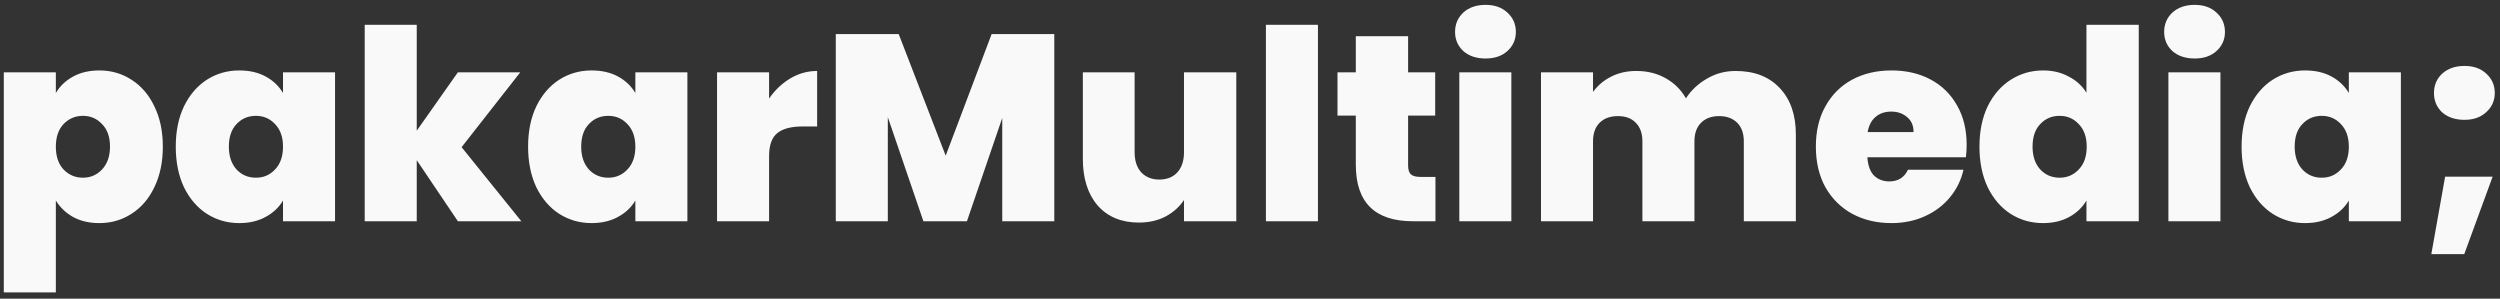 <svg width="226" height="27" viewBox="0 0 226 27" fill="none" xmlns="http://www.w3.org/2000/svg">
<rect x="0" y="0" width="226" height="27" fill="#333333" stroke="none"/>
<path d="M5.048 8.408C5.416 7.784 5.936 7.288 6.608 6.92C7.28 6.552 8.072 6.368 8.984 6.368C10.056 6.368 11.024 6.648 11.888 7.208C12.768 7.768 13.456 8.568 13.952 9.608C14.464 10.648 14.72 11.864 14.72 13.256C14.72 14.648 14.464 15.872 13.952 16.928C13.456 17.968 12.768 18.768 11.888 19.328C11.024 19.888 10.056 20.168 8.984 20.168C8.072 20.168 7.28 19.984 6.608 19.616C5.952 19.248 5.432 18.752 5.048 18.128V26.432H0.344V6.536H5.048V8.408ZM9.944 13.256C9.944 12.376 9.704 11.696 9.224 11.216C8.76 10.72 8.184 10.472 7.496 10.472C6.808 10.472 6.224 10.72 5.744 11.216C5.28 11.712 5.048 12.392 5.048 13.256C5.048 14.136 5.28 14.824 5.744 15.32C6.224 15.816 6.808 16.064 7.496 16.064C8.184 16.064 8.76 15.816 9.224 15.32C9.704 14.808 9.944 14.12 9.944 13.256ZM15.889 13.256C15.889 11.864 16.137 10.648 16.633 9.608C17.145 8.568 17.832 7.768 18.697 7.208C19.576 6.648 20.552 6.368 21.625 6.368C22.552 6.368 23.352 6.552 24.024 6.92C24.697 7.288 25.216 7.784 25.584 8.408V6.536H30.288V20H25.584V18.128C25.216 18.752 24.689 19.248 24 19.616C23.328 19.984 22.537 20.168 21.625 20.168C20.552 20.168 19.576 19.888 18.697 19.328C17.832 18.768 17.145 17.968 16.633 16.928C16.137 15.872 15.889 14.648 15.889 13.256ZM25.584 13.256C25.584 12.392 25.345 11.712 24.864 11.216C24.401 10.72 23.825 10.472 23.137 10.472C22.433 10.472 21.849 10.72 21.384 11.216C20.921 11.696 20.689 12.376 20.689 13.256C20.689 14.12 20.921 14.808 21.384 15.32C21.849 15.816 22.433 16.064 23.137 16.064C23.825 16.064 24.401 15.816 24.864 15.32C25.345 14.824 25.584 14.136 25.584 13.256ZM41.393 20L37.673 14.48V20H32.969V2.24H37.673V11.816L41.393 6.536H47.033L41.729 13.304L47.129 20H41.393ZM47.74 13.256C47.74 11.864 47.988 10.648 48.484 9.608C48.996 8.568 49.684 7.768 50.548 7.208C51.428 6.648 52.404 6.368 53.476 6.368C54.404 6.368 55.204 6.552 55.876 6.92C56.548 7.288 57.068 7.784 57.436 8.408V6.536H62.14V20H57.436V18.128C57.068 18.752 56.54 19.248 55.852 19.616C55.18 19.984 54.388 20.168 53.476 20.168C52.404 20.168 51.428 19.888 50.548 19.328C49.684 18.768 48.996 17.968 48.484 16.928C47.988 15.872 47.74 14.648 47.74 13.256ZM57.436 13.256C57.436 12.392 57.196 11.712 56.716 11.216C56.252 10.72 55.676 10.472 54.988 10.472C54.284 10.472 53.7 10.72 53.236 11.216C52.772 11.696 52.54 12.376 52.54 13.256C52.54 14.12 52.772 14.808 53.236 15.32C53.7 15.816 54.284 16.064 54.988 16.064C55.676 16.064 56.252 15.816 56.716 15.32C57.196 14.824 57.436 14.136 57.436 13.256ZM69.525 8.912C70.053 8.144 70.693 7.536 71.445 7.088C72.197 6.64 73.005 6.416 73.869 6.416V11.432H72.549C71.525 11.432 70.765 11.632 70.269 12.032C69.773 12.432 69.525 13.128 69.525 14.12V20H64.821V6.536H69.525V8.912ZM95.307 3.08V20H90.603V10.664L87.411 20H83.475L80.259 10.592V20H75.555V3.08H81.243L85.491 14.072L89.643 3.08H95.307ZM111.761 6.536V20H107.033V18.08C106.633 18.688 106.081 19.184 105.377 19.568C104.673 19.936 103.865 20.12 102.953 20.12C101.385 20.12 100.145 19.608 99.233 18.584C98.337 17.544 97.889 16.136 97.889 14.36V6.536H102.569V13.76C102.569 14.528 102.769 15.136 103.169 15.584C103.585 16.016 104.129 16.232 104.801 16.232C105.489 16.232 106.033 16.016 106.433 15.584C106.833 15.136 107.033 14.528 107.033 13.76V6.536H111.761ZM119.142 2.24V20H114.438V2.24H119.142ZM129.765 15.992V20H127.725C124.285 20 122.565 18.296 122.565 14.888V10.448H120.909V6.536H122.565V3.272H127.293V6.536H129.741V10.448H127.293V14.96C127.293 15.328 127.373 15.592 127.533 15.752C127.709 15.912 127.997 15.992 128.397 15.992H129.765ZM134.298 5.288C133.466 5.288 132.794 5.064 132.282 4.616C131.786 4.152 131.538 3.576 131.538 2.888C131.538 2.184 131.786 1.6 132.282 1.136C132.794 0.672 133.466 0.44 134.298 0.44C135.114 0.44 135.77 0.672 136.266 1.136C136.778 1.6 137.034 2.184 137.034 2.888C137.034 3.576 136.778 4.152 136.266 4.616C135.77 5.064 135.114 5.288 134.298 5.288ZM136.626 6.536V20H131.922V6.536H136.626ZM156.897 6.416C158.593 6.416 159.921 6.928 160.881 7.952C161.857 8.976 162.345 10.376 162.345 12.152V20H157.641V12.776C157.641 12.056 157.441 11.496 157.041 11.096C156.641 10.696 156.097 10.496 155.409 10.496C154.721 10.496 154.177 10.696 153.777 11.096C153.377 11.496 153.177 12.056 153.177 12.776V20H148.473V12.776C148.473 12.056 148.273 11.496 147.873 11.096C147.489 10.696 146.953 10.496 146.265 10.496C145.561 10.496 145.009 10.696 144.609 11.096C144.209 11.496 144.009 12.056 144.009 12.776V20H139.305V6.536H144.009V8.312C144.425 7.736 144.961 7.28 145.617 6.944C146.289 6.592 147.057 6.416 147.921 6.416C148.913 6.416 149.793 6.632 150.561 7.064C151.345 7.496 151.961 8.104 152.409 8.888C152.889 8.152 153.521 7.56 154.305 7.112C155.089 6.648 155.953 6.416 156.897 6.416ZM177.786 13.112C177.786 13.48 177.762 13.848 177.714 14.216H168.81C168.858 14.952 169.058 15.504 169.41 15.872C169.778 16.224 170.242 16.4 170.802 16.4C171.586 16.4 172.146 16.048 172.482 15.344H177.498C177.29 16.272 176.882 17.104 176.274 17.84C175.682 18.56 174.93 19.128 174.018 19.544C173.106 19.96 172.098 20.168 170.994 20.168C169.666 20.168 168.482 19.888 167.442 19.328C166.418 18.768 165.61 17.968 165.018 16.928C164.442 15.888 164.154 14.664 164.154 13.256C164.154 11.848 164.442 10.632 165.018 9.608C165.594 8.568 166.394 7.768 167.418 7.208C168.458 6.648 169.65 6.368 170.994 6.368C172.322 6.368 173.498 6.64 174.522 7.184C175.546 7.728 176.346 8.512 176.922 9.536C177.498 10.544 177.786 11.736 177.786 13.112ZM172.986 11.936C172.986 11.36 172.794 10.912 172.41 10.592C172.026 10.256 171.546 10.088 170.97 10.088C170.394 10.088 169.922 10.248 169.554 10.568C169.186 10.872 168.946 11.328 168.834 11.936H172.986ZM178.943 13.256C178.943 11.864 179.191 10.648 179.687 9.608C180.199 8.568 180.895 7.768 181.775 7.208C182.655 6.648 183.631 6.368 184.703 6.368C185.567 6.368 186.335 6.552 187.007 6.92C187.695 7.272 188.231 7.76 188.615 8.384V2.24H193.343V20H188.615V18.128C188.247 18.752 187.727 19.248 187.055 19.616C186.383 19.984 185.591 20.168 184.679 20.168C183.607 20.168 182.631 19.888 181.751 19.328C180.887 18.768 180.199 17.968 179.687 16.928C179.191 15.872 178.943 14.648 178.943 13.256ZM188.639 13.256C188.639 12.392 188.399 11.712 187.919 11.216C187.455 10.72 186.879 10.472 186.191 10.472C185.487 10.472 184.903 10.72 184.439 11.216C183.975 11.696 183.743 12.376 183.743 13.256C183.743 14.12 183.975 14.808 184.439 15.32C184.903 15.816 185.487 16.064 186.191 16.064C186.879 16.064 187.455 15.816 187.919 15.32C188.399 14.824 188.639 14.136 188.639 13.256ZM198.4 5.288C197.568 5.288 196.896 5.064 196.384 4.616C195.888 4.152 195.64 3.576 195.64 2.888C195.64 2.184 195.888 1.6 196.384 1.136C196.896 0.672 197.568 0.44 198.4 0.44C199.216 0.44 199.872 0.672 200.368 1.136C200.88 1.6 201.136 2.184 201.136 2.888C201.136 3.576 200.88 4.152 200.368 4.616C199.872 5.064 199.216 5.288 198.4 5.288ZM200.728 6.536V20H196.024V6.536H200.728ZM202.639 13.256C202.639 11.864 202.887 10.648 203.383 9.608C203.895 8.568 204.583 7.768 205.447 7.208C206.327 6.648 207.303 6.368 208.375 6.368C209.303 6.368 210.103 6.552 210.775 6.92C211.447 7.288 211.967 7.784 212.335 8.408V6.536H217.039V20H212.335V18.128C211.967 18.752 211.439 19.248 210.751 19.616C210.079 19.984 209.287 20.168 208.375 20.168C207.303 20.168 206.327 19.888 205.447 19.328C204.583 18.768 203.895 17.968 203.383 16.928C202.887 15.872 202.639 14.648 202.639 13.256ZM212.335 13.256C212.335 12.392 212.095 11.712 211.615 11.216C211.151 10.72 210.575 10.472 209.887 10.472C209.183 10.472 208.599 10.72 208.135 11.216C207.671 11.696 207.439 12.376 207.439 13.256C207.439 14.12 207.671 14.808 208.135 15.32C208.599 15.816 209.183 16.064 209.887 16.064C210.575 16.064 211.151 15.816 211.615 15.32C212.095 14.824 212.335 14.136 212.335 13.256ZM222.791 10.832C221.959 10.832 221.287 10.608 220.775 10.16C220.279 9.696 220.031 9.112 220.031 8.408C220.031 7.704 220.279 7.12 220.775 6.656C221.287 6.192 221.959 5.96 222.791 5.96C223.607 5.96 224.263 6.192 224.759 6.656C225.271 7.12 225.527 7.704 225.527 8.408C225.527 9.096 225.271 9.672 224.759 10.136C224.263 10.6 223.607 10.832 222.791 10.832ZM225.335 15.968L222.767 22.976H219.791L221.039 15.968H225.335Z" fill="#FAF9F9"/>
</svg>
